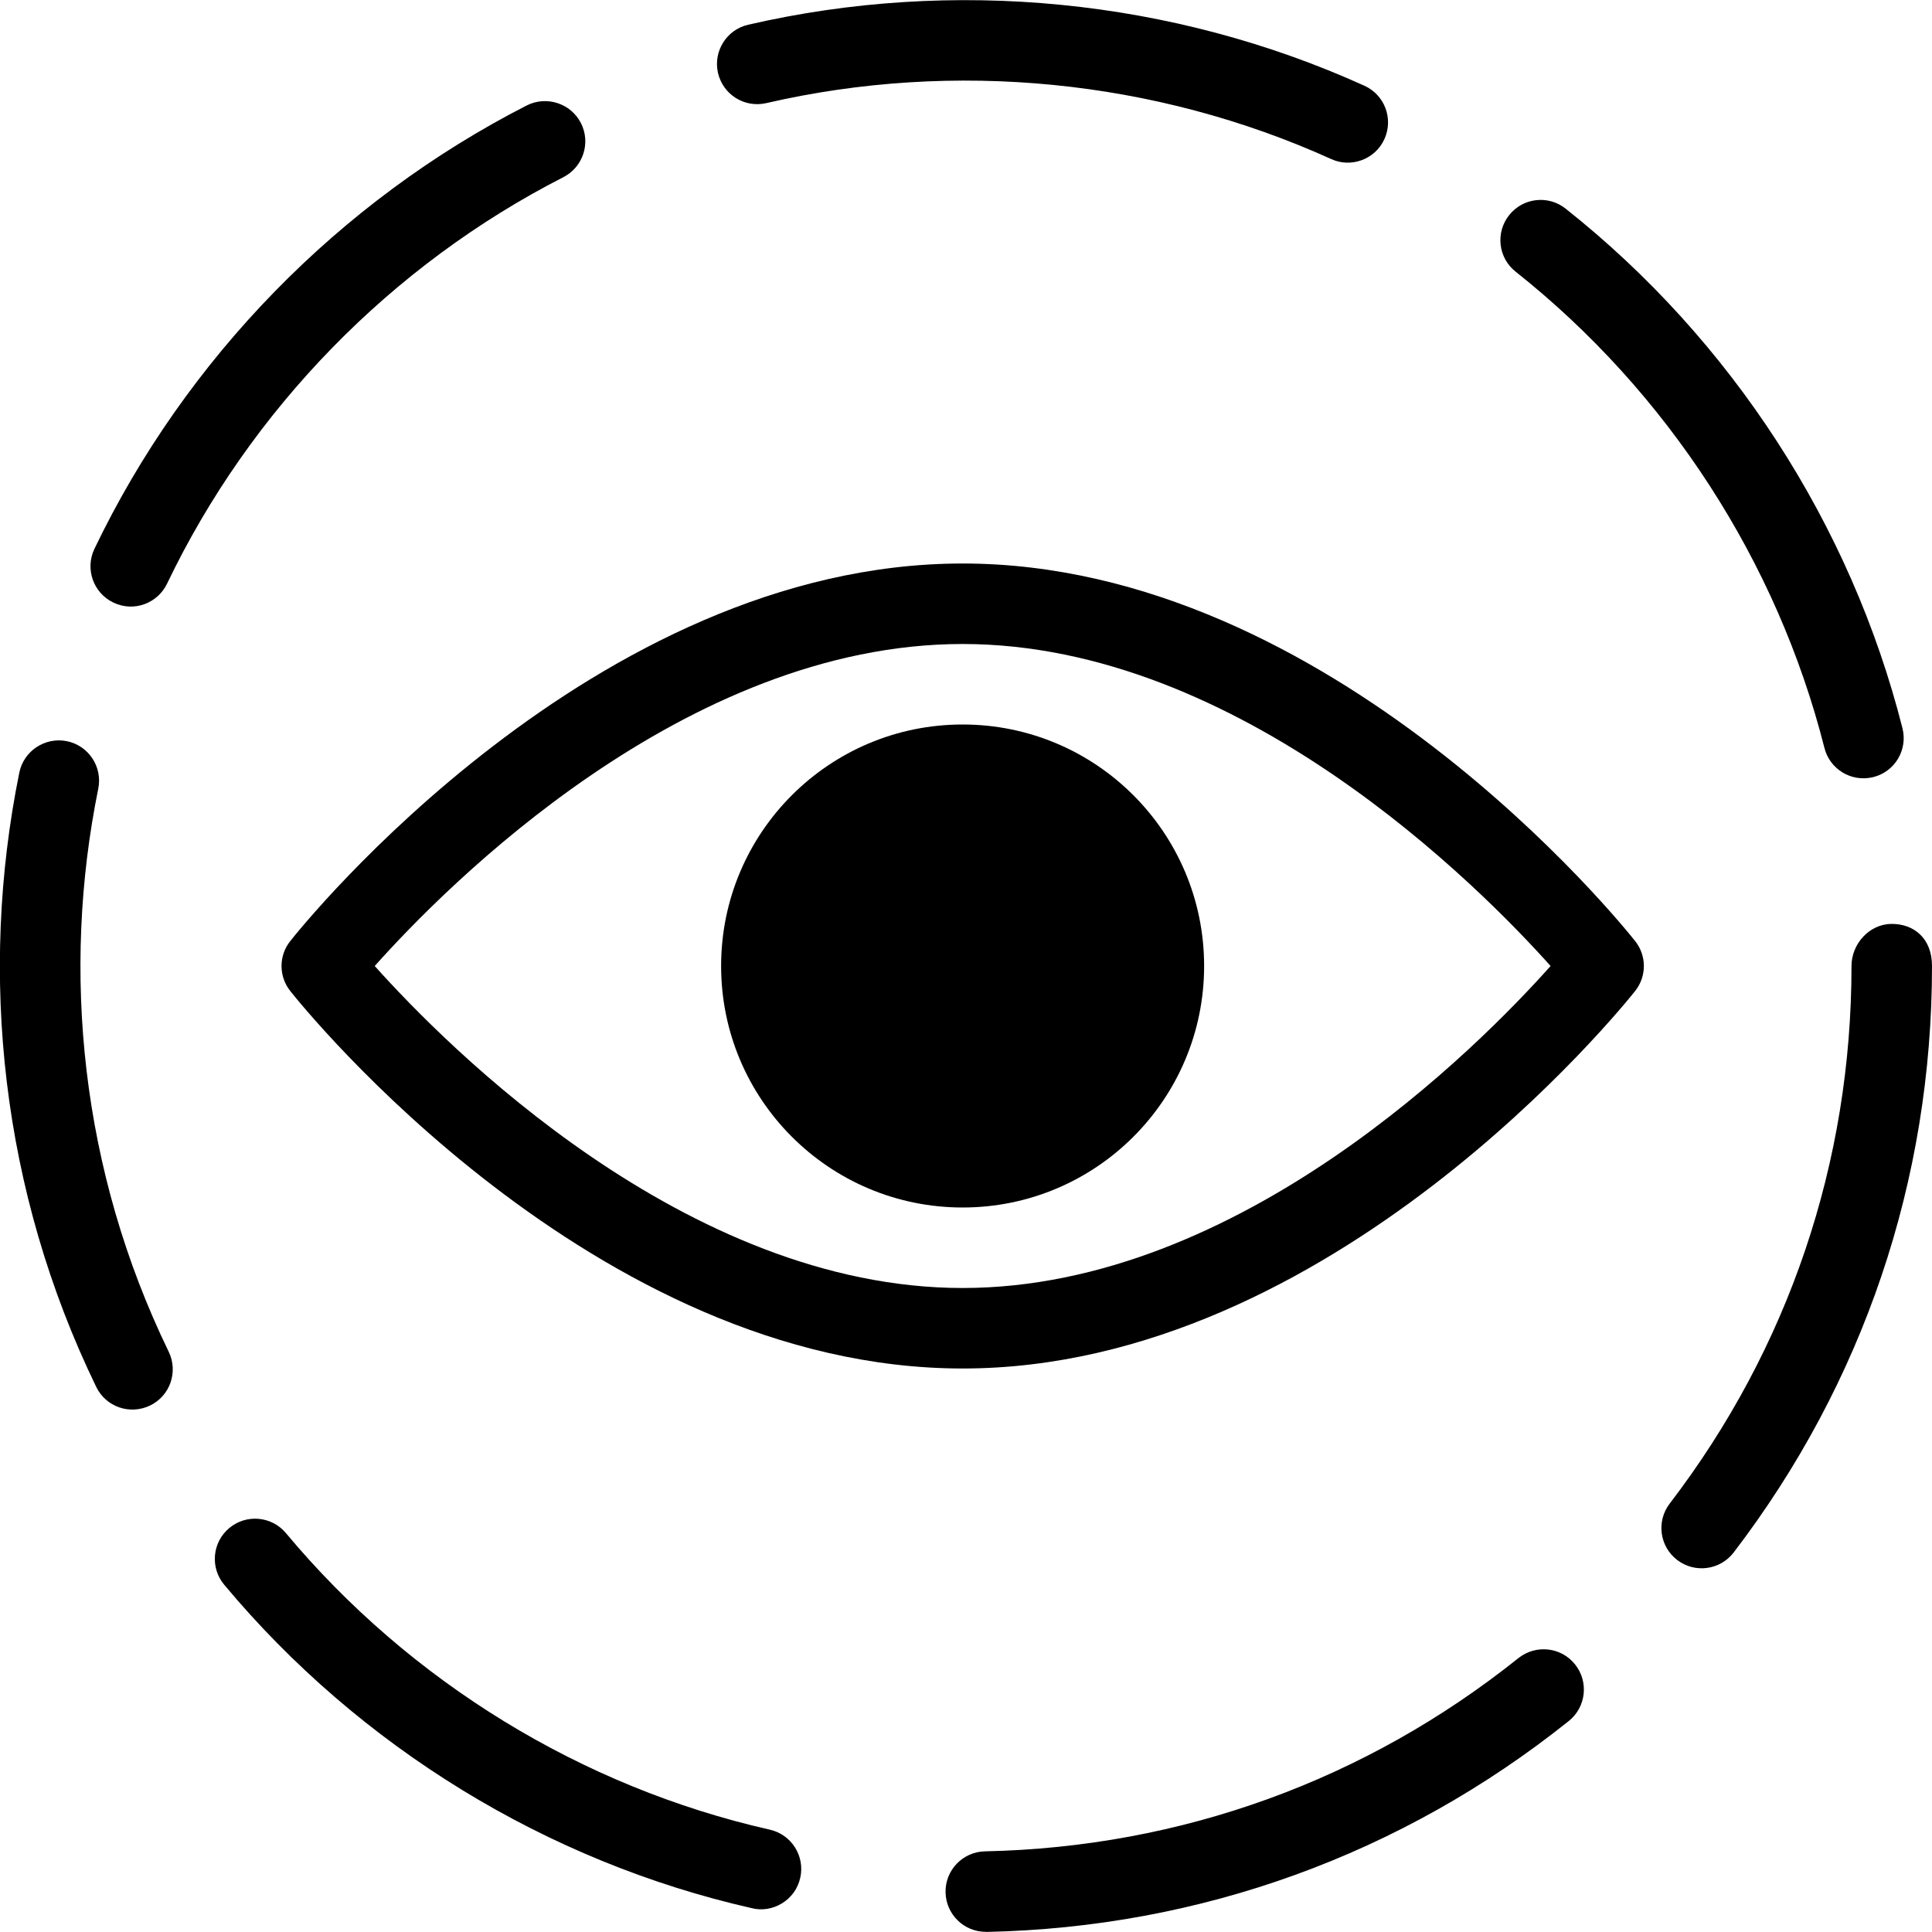 <?xml version="1.0" encoding="utf-8"?>
<!-- Generator: Adobe Illustrator 19.2.1, SVG Export Plug-In . SVG Version: 6.00 Build 0)  -->
<svg version="1.1" xmlns="http://www.w3.org/2000/svg" xmlns:xlink="http://www.w3.org/1999/xlink" x="0px" y="0px" width="24px"
	 height="24px" viewBox="0 0 24 24" enable-background="new 0 0 24 24" xml:space="preserve">
<g id="Filled_Icon">
	<g>
		<g>
			<g>
				<path d="M12.246,23.998c-0.272,0-0.494-0.217-0.5-0.49c-0.006-0.276,0.214-0.504,0.489-0.51
					c2.436-0.051,4.727-0.881,6.628-2.401c0.218-0.172,0.531-0.137,0.703,0.079c0.172,0.215,0.138,0.53-0.078,0.703
					c-2.074,1.658-4.574,2.564-7.232,2.62C12.253,23.998,12.249,23.998,12.246,23.998z M9.344,23.705
					c-2.547-0.576-4.876-2.003-6.559-4.019c-0.177-0.212-0.149-0.527,0.063-0.704c0.212-0.177,0.527-0.149,0.704,0.063
					c1.543,1.848,3.678,3.156,6.012,3.684c0.269,0.061,0.438,0.329,0.377,0.598C9.879,23.609,9.593,23.767,9.344,23.705z
					 M20.835,19.379c-0.22-0.168-0.261-0.481-0.094-0.7C22.219,16.748,23,14.438,23,12c0-0.276,0.224-0.523,0.5-0.523
					c0.275,0,0.5,0.178,0.5,0.523c0,2.66-0.853,5.179-2.464,7.286C21.369,19.503,21.057,19.548,20.835,19.379z M1.195,17.228
					c-1.179-2.431-1.464-5.122-0.955-7.631c0.056-0.271,0.322-0.444,0.59-0.39c0.271,0.055,0.445,0.319,0.391,0.589
					c-0.461,2.267-0.219,4.742,0.875,6.996c0.12,0.249,0.017,0.548-0.232,0.668C1.614,17.58,1.316,17.478,1.195,17.228z
					 M22.664,9.292c-0.587-2.318-1.949-4.42-3.836-5.917c-0.217-0.171-0.253-0.486-0.081-0.702c0.171-0.217,0.487-0.253,0.702-0.081
					c2.058,1.631,3.544,3.923,4.184,6.454c0.068,0.268-0.094,0.54-0.361,0.607C22.993,9.722,22.729,9.55,22.664,9.292z M1.408,7.485
					C1.159,7.366,1.054,7.067,1.173,6.818c1.132-2.36,3.039-4.316,5.37-5.508C6.789,1.186,7.09,1.283,7.216,1.528
					c0.126,0.246,0.028,0.547-0.218,0.673C4.86,3.294,3.112,5.087,2.075,7.251C1.958,7.495,1.662,7.608,1.408,7.485z M16.537,1.976
					c-2.186-0.99-4.683-1.234-7.018-0.695c-0.272,0.062-0.537-0.106-0.6-0.375C8.858,0.637,9.026,0.368,9.295,0.307
					c2.547-0.588,5.271-0.322,7.654,0.758c0.252,0.114,0.363,0.41,0.249,0.662C17.082,1.984,16.779,2.088,16.537,1.976z"/>
			</g>
		</g>
		<path d="M11.958,7c-4.586,0-8.201,4.498-8.352,4.69c-0.145,0.182-0.145,0.438,0,0.621C3.757,12.502,7.372,17,11.958,17
			c4.587,0,8.202-4.498,8.354-4.689c0.145-0.182,0.145-0.439,0-0.621C20.16,11.498,16.545,7,11.958,7z M11.958,16
			c-3.442,0-6.418-3.011-7.303-4c0.883-0.99,3.853-4,7.303-4c3.443,0,6.419,3.011,7.304,4C18.379,12.991,15.408,16,11.958,16z"/>
		<circle cx="11.958" cy="12" r="3"/>
	</g>
</g>
<g id="Invisibla_Shape">
	<rect fill="none" width="24" height="24"/>
</g>
</svg>
